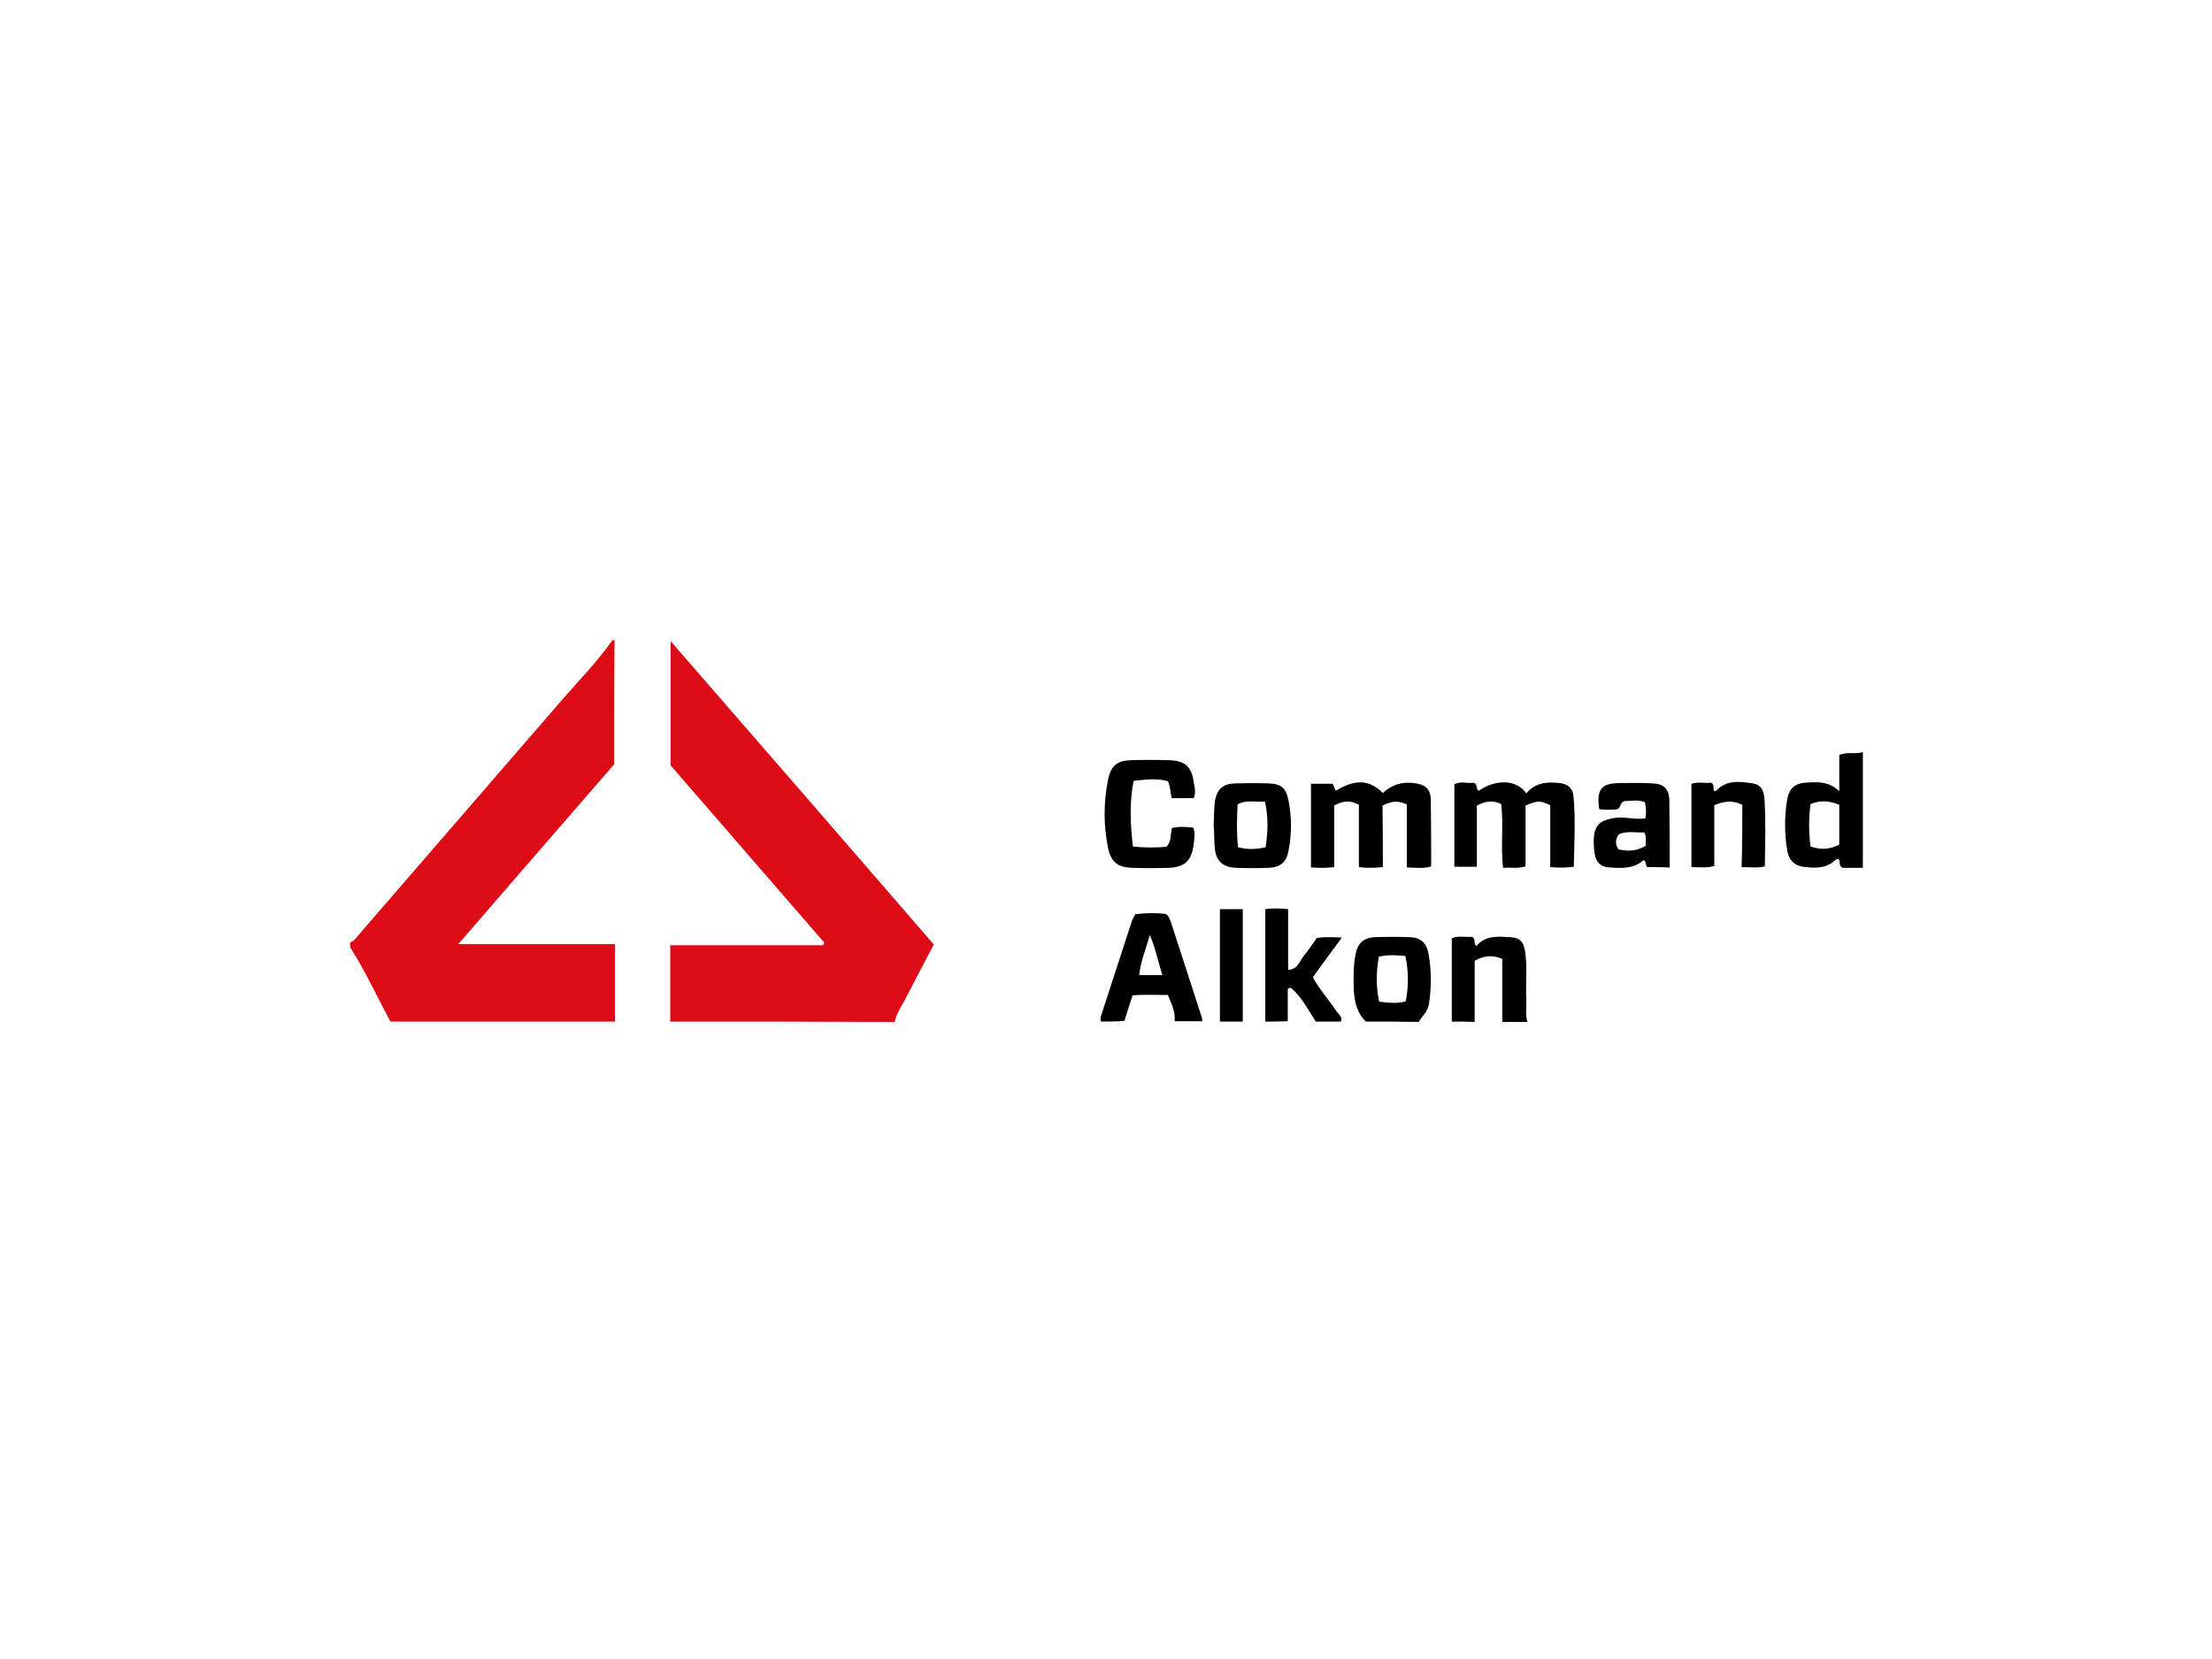 <?xml version="1.0" encoding="utf-8"?>
<!-- Generator: Adobe Illustrator 26.0.3, SVG Export Plug-In . SVG Version: 6.00 Build 0)  -->
<svg version="1.0" id="katman_1" xmlns="http://www.w3.org/2000/svg" xmlns:xlink="http://www.w3.org/1999/xlink" x="0px" y="0px"
	 viewBox="0 0 600 450" style="enable-background:new 0 0 600 450;" xml:space="preserve">
<style type="text/css">
	.st0{fill:#DD0B15;}
</style>
<path class="st0" d="M166.7,173.6c-0.1,9.2-0.1,18.5-0.1,27.7c0,1.9,0,3.9,0,6c-14,16.1-27.9,32.2-42.3,48.8c14.3,0,28.1,0,42.5,0
	c0,7.2,0,14.1,0,21c-20.3,0-40.6,0-60.9,0c-3.6-6.7-6.8-13.7-10.9-20.1c0-0.5,0-0.9,0-1.4c1.3-0.4,1.8-1.6,2.7-2.5
	c18.2-21.1,36.5-42.1,54.7-63.2c4.6-5.3,9.6-10.4,13.7-16.2C166.2,173.6,166.5,173.6,166.7,173.6z"/>
<path class="st0" d="M181.8,277.1c0-6.8,0-13.6,0-20.7c14,0,27.6,0,41.4,0c0.1-0.2,0.3-0.5,0.4-0.7c-14-16.1-27.8-32.1-41.7-48.1
	c0-11.1,0-22,0-33.7c24.1,27.7,47.7,54.9,71.4,82.3c-2.7,5.1-5.3,10.1-7.9,15.1c-1,1.9-2.3,3.7-2.7,5.9
	C222.3,277.1,202.1,277.1,181.8,277.1z"/>
<path d="M298.7,277.1c-0.4-0.7-0.1-1.4,0.1-2c2.7-8.4,5.5-16.8,8.2-25.2c0.2-0.6,0.6-1.2,0.9-1.9c2.9-0.4,5.7-0.4,8.3-0.1
	c0.9,0.6,1.1,1.5,1.4,2.2c2.8,8.6,5.6,17.2,8.4,25.9c0.1,0.3,0.1,0.7,0.1,1c-2.5,0-5,0-7.5,0c0.3-2.6-0.9-4.8-1.8-7.1
	c-3.3,0-6.4-0.2-9.6,0.1c-0.8,2.4-1.5,4.7-2.2,6.9C302.8,277.1,300.8,277.1,298.7,277.1z M315.3,264.5c-1.2-3.7-1.8-7.1-3.4-10.9
	c-1.2,4.1-2.5,7.3-2.9,10.9C311.2,264.5,313.1,264.5,315.3,264.5z"/>
<path d="M505.3,235.4c-1.9,0-3.8,0-5.5,0c-1.2-0.7-0.5-1.7-1.1-2.4c-0.3,0.1-0.7,0.1-0.9,0.3c-2.5,2.4-5.7,2.2-8.7,1.8
	c-2.4-0.3-3.9-1.9-4.3-4.3c-0.8-4.7-0.8-9.4,0-14.1c0.5-2.8,2.1-4.2,4.9-4.4c3.1-0.2,6.2-0.5,9.2,2.3c0-3.7,0-6.8,0-9.8
	c2.3-1,4.4-0.1,6.4-0.8C505.3,214.6,505.3,225,505.3,235.4z M498.9,218.3c-2.6-1.1-5.1-1.3-7.8-0.2c-0.5,3.8-0.5,7.6,0,11.5
	c2.8,1,5.3,0.8,7.8-0.5C498.9,225.6,498.9,222.1,498.9,218.3z"/>
<path d="M343.2,277.1c0-10.1,0-20.3,0-30.5c2.1-0.3,4-0.2,6.2,0c0,5.6,0,10.9,0,16.5c2.8-0.2,3.1-2.6,4.4-4c1.2-1.5,2.3-3.1,3.4-4.7
	c2.1-0.3,4.2-0.2,6.8-0.1c-2.7,3.7-5.3,7.1-7.9,10.8c1.8,3.3,4.4,6.1,6.4,9.2c0.5,0.8,1.8,1.5,1.2,2.8c-2.3,0-4.6,0-6.8,0
	c-2.1-3.2-3.8-6.7-6.8-9.2c-0.3,0.1-0.5,0.2-0.8,0.3c0,2.9,0,5.9,0,8.8C347.3,277.1,345.2,277.1,343.2,277.1z"/>
<path d="M370.5,277.1c-2.5-2.4-3.1-5.4-3.3-8.7c-0.1-3.3-0.1-6.5,0.5-9.6c0.6-3,2.2-4.4,5.1-4.6c3.2-0.1,6.4-0.1,9.6,0
	c2.9,0.1,4.6,1.5,5.1,4.6c0.8,4.4,0.8,9,0.1,13.5c-0.3,2.1-1.8,3.3-2.8,4.9C380.1,277.1,375.3,277.1,370.5,277.1z M374,259.5
	c-0.7,4.1-0.8,8.1,0.1,12.2c2.5,0.3,4.8,0.6,7.2-0.1c0.8-4.1,0.8-8.1-0.1-12.3C378.7,259.1,376.5,258.9,374,259.5z"/>
<path d="M393.8,277.1c0-7.5,0-14.9,0-22.6c1.8-0.8,3.7-0.2,5.4-0.4c1.3,0.5,0.3,1.8,1.3,2.5c2.4-2.9,5.7-2.6,9-2.4
	c2.7,0.1,3.8,1.2,4.2,4c0.6,4.2,0.1,8.5,0.3,12.8c0.1,2.1-0.3,4.2,0.3,6.2c-2.3,0-4.6,0-6.8,0c0-5.8,0-11.5,0-17.1
	c-2.8-1.2-5.1-0.8-7.5,0.5c0,5.6,0,11.1,0,16.6C397.9,277.1,395.8,277.1,393.8,277.1z"/>
<path d="M330.9,277.1c0-10.1,0-20.3,0-30.5c2.2,0,4.1,0,6.2,0c0,10.3,0,20.4,0,30.5C335,277.1,332.9,277.1,330.9,277.1z"/>
<path d="M375.1,235.2c-2.3,0.2-4.2,0.3-6.5,0c0-5.7,0-11.4,0-16.9c-2.5-1.4-4.4-1-6.7,0.2c0,5.4,0,11,0,16.7
	c-2.3,0.3-4.2,0.2-6.3,0.1c0-7.6,0-15.1,0-22.7c2.1,0,4,0,5.9,0c0.3,0.6,0.5,1.2,0.8,1.9c4.4-2.6,8.5-3.7,12.8,0.6
	c2.3-2.2,5.1-3.1,8.4-2.7c3.2,0.4,4.6,1.6,4.6,4.8c0.1,5.9,0.1,11.8,0.1,17.8c-2.1,0.7-4.1,0.3-6.6,0.3c0-5.8,0-11.5,0-17.1
	c-2.5-1.2-4.4-0.8-6.6,0.3C375.1,223.9,375.1,229.4,375.1,235.2z"/>
<path d="M426.9,235.1c-2.2,0.3-4.1,0.3-6.4,0.1c0-5.8,0-11.4,0-16.8c-2.9-1.3-3.3-1.3-6.7,0.1c0,5.4,0,10.9,0,16.5
	c-2.1,0.7-4,0.2-6.1,0.4c-0.7-5.9,0.2-11.7-0.5-17.3c-2.4-1.2-4.4-0.7-6.6,0.4c0,5.4,0,11,0,16.6c-2.2,0-4,0-6.1,0
	c0-7.6,0-14.9,0-22.4c1.8-0.9,3.7-0.1,5.2-0.4c1.3,0.5,0.5,1.7,1.4,2.2c5.1-3.5,10.5-2.8,12.9,0.7c2.4-2.9,5.6-3.2,9-2.8
	c2.1,0.2,3.5,1.2,3.8,3.4C427.4,222.2,427,228.7,426.9,235.1z"/>
<path d="M323.8,216.5c-1.8,0-3.8,0-6,0c-0.3-1.4-0.3-2.9-1-4.6c-2.8-0.8-5.8-0.5-9.3-0.1c-1.2,5.9-0.9,11.7-0.2,17.8
	c3.3,0.4,6.2,0.3,9.1,0.1c1.4-1.5,1-3.3,1.5-5.1c1.9-0.5,3.9-0.3,5.8-0.1c0.5,1.5,0.3,2.9,0.1,4.3c-0.5,4.7-2.5,6.5-7,6.6
	c-3.2,0.1-6.4,0.1-9.6,0c-3.9-0.1-5.8-1.5-6.6-5.2c-1.3-6.2-1.3-12.6,0-18.9c0.8-3.7,2.5-5,6.2-5.1c3.4-0.1,6.8-0.1,10.3,0
	c4.3,0.1,6.2,1.8,6.7,6.1C324.1,213.6,324.4,215,323.8,216.5z"/>
<path d="M446.8,235.2c-0.6-0.5-0.1-1.5-1-1.9c-2.6,2.4-5.9,2.2-9.2,2c-2.2-0.1-3.6-1.2-4-3.5c-0.3-1.4-0.3-2.8-0.3-4.1
	c0.2-3.9,1.6-5.1,5.4-5.8c2.9-0.5,5.6,0.5,8.6,0.1c0.3-1.5,0.2-2.9-0.1-4.4c-2-0.8-3.9-0.3-5.5-0.3c-1.3,0.3-1,1.7-2,2.2
	c-1.5,0.2-3.2,0.2-4.9,0c-0.8-5.4,0.5-7.1,5.7-7.1c2.9,0,5.9-0.1,8.9,0.1c2.8,0.1,4.3,1.5,4.4,4.3c0.1,6.1,0.1,12.1,0.1,18.5
	C450.6,235.2,448.9,235.2,446.8,235.2z M446.4,229.4c-0.1-1.2,0.3-2.4-0.4-3.6c-2.3,0.1-4.7-0.5-6.9,0.5c-1,1.4-1,2.7-0.1,4.1
	C441.4,230.9,443.8,231,446.4,229.4z"/>
<path d="M329.2,223.8c0.1-2.1,0.1-4.2,0.3-6.2c0.5-3.5,2.2-5.1,5.7-5.1c2.9-0.1,5.9-0.1,8.9,0c3.4,0.1,4.7,1.2,5.4,4.6
	c0.9,4.6,0.9,9.2,0,13.7c-0.6,3.2-2.3,4.5-5.5,4.6c-2.8,0.1-5.7,0.1-8.6,0c-3.6-0.1-5.5-1.7-5.9-5.3
	C329.3,228,329.4,225.9,329.2,223.8z M343.3,229.8c0.6-4.1,0.8-8.1-0.2-12.4c-2.5,0.3-4.9-0.6-7.4,0.8c-0.2,3.9-0.3,7.7,0.1,11.6
	C338.5,230.5,340.7,230.4,343.3,229.8z"/>
<path d="M472.6,218.3c-2.8-1.4-5.1-0.9-7.6,0.1c0,5.4,0,11,0,16.5c-2.1,0.6-4,0.3-6.2,0.3c0-7.6,0-15,0-22.6
	c1.8-0.6,3.7-0.1,5.4-0.3c1,0.7,0.3,1.7,0.8,2.3c0.2-0.1,0.5-0.1,0.6-0.2c2.9-3,6.5-2.4,9.9-1.9c2.1,0.3,2.9,1.9,3.1,4
	c0.4,6.1,0.2,12.2,0.1,18.5c-2.1,0.5-4,0.2-6.3,0.2C472.6,229.6,472.6,223.9,472.6,218.3z"/>
</svg>
